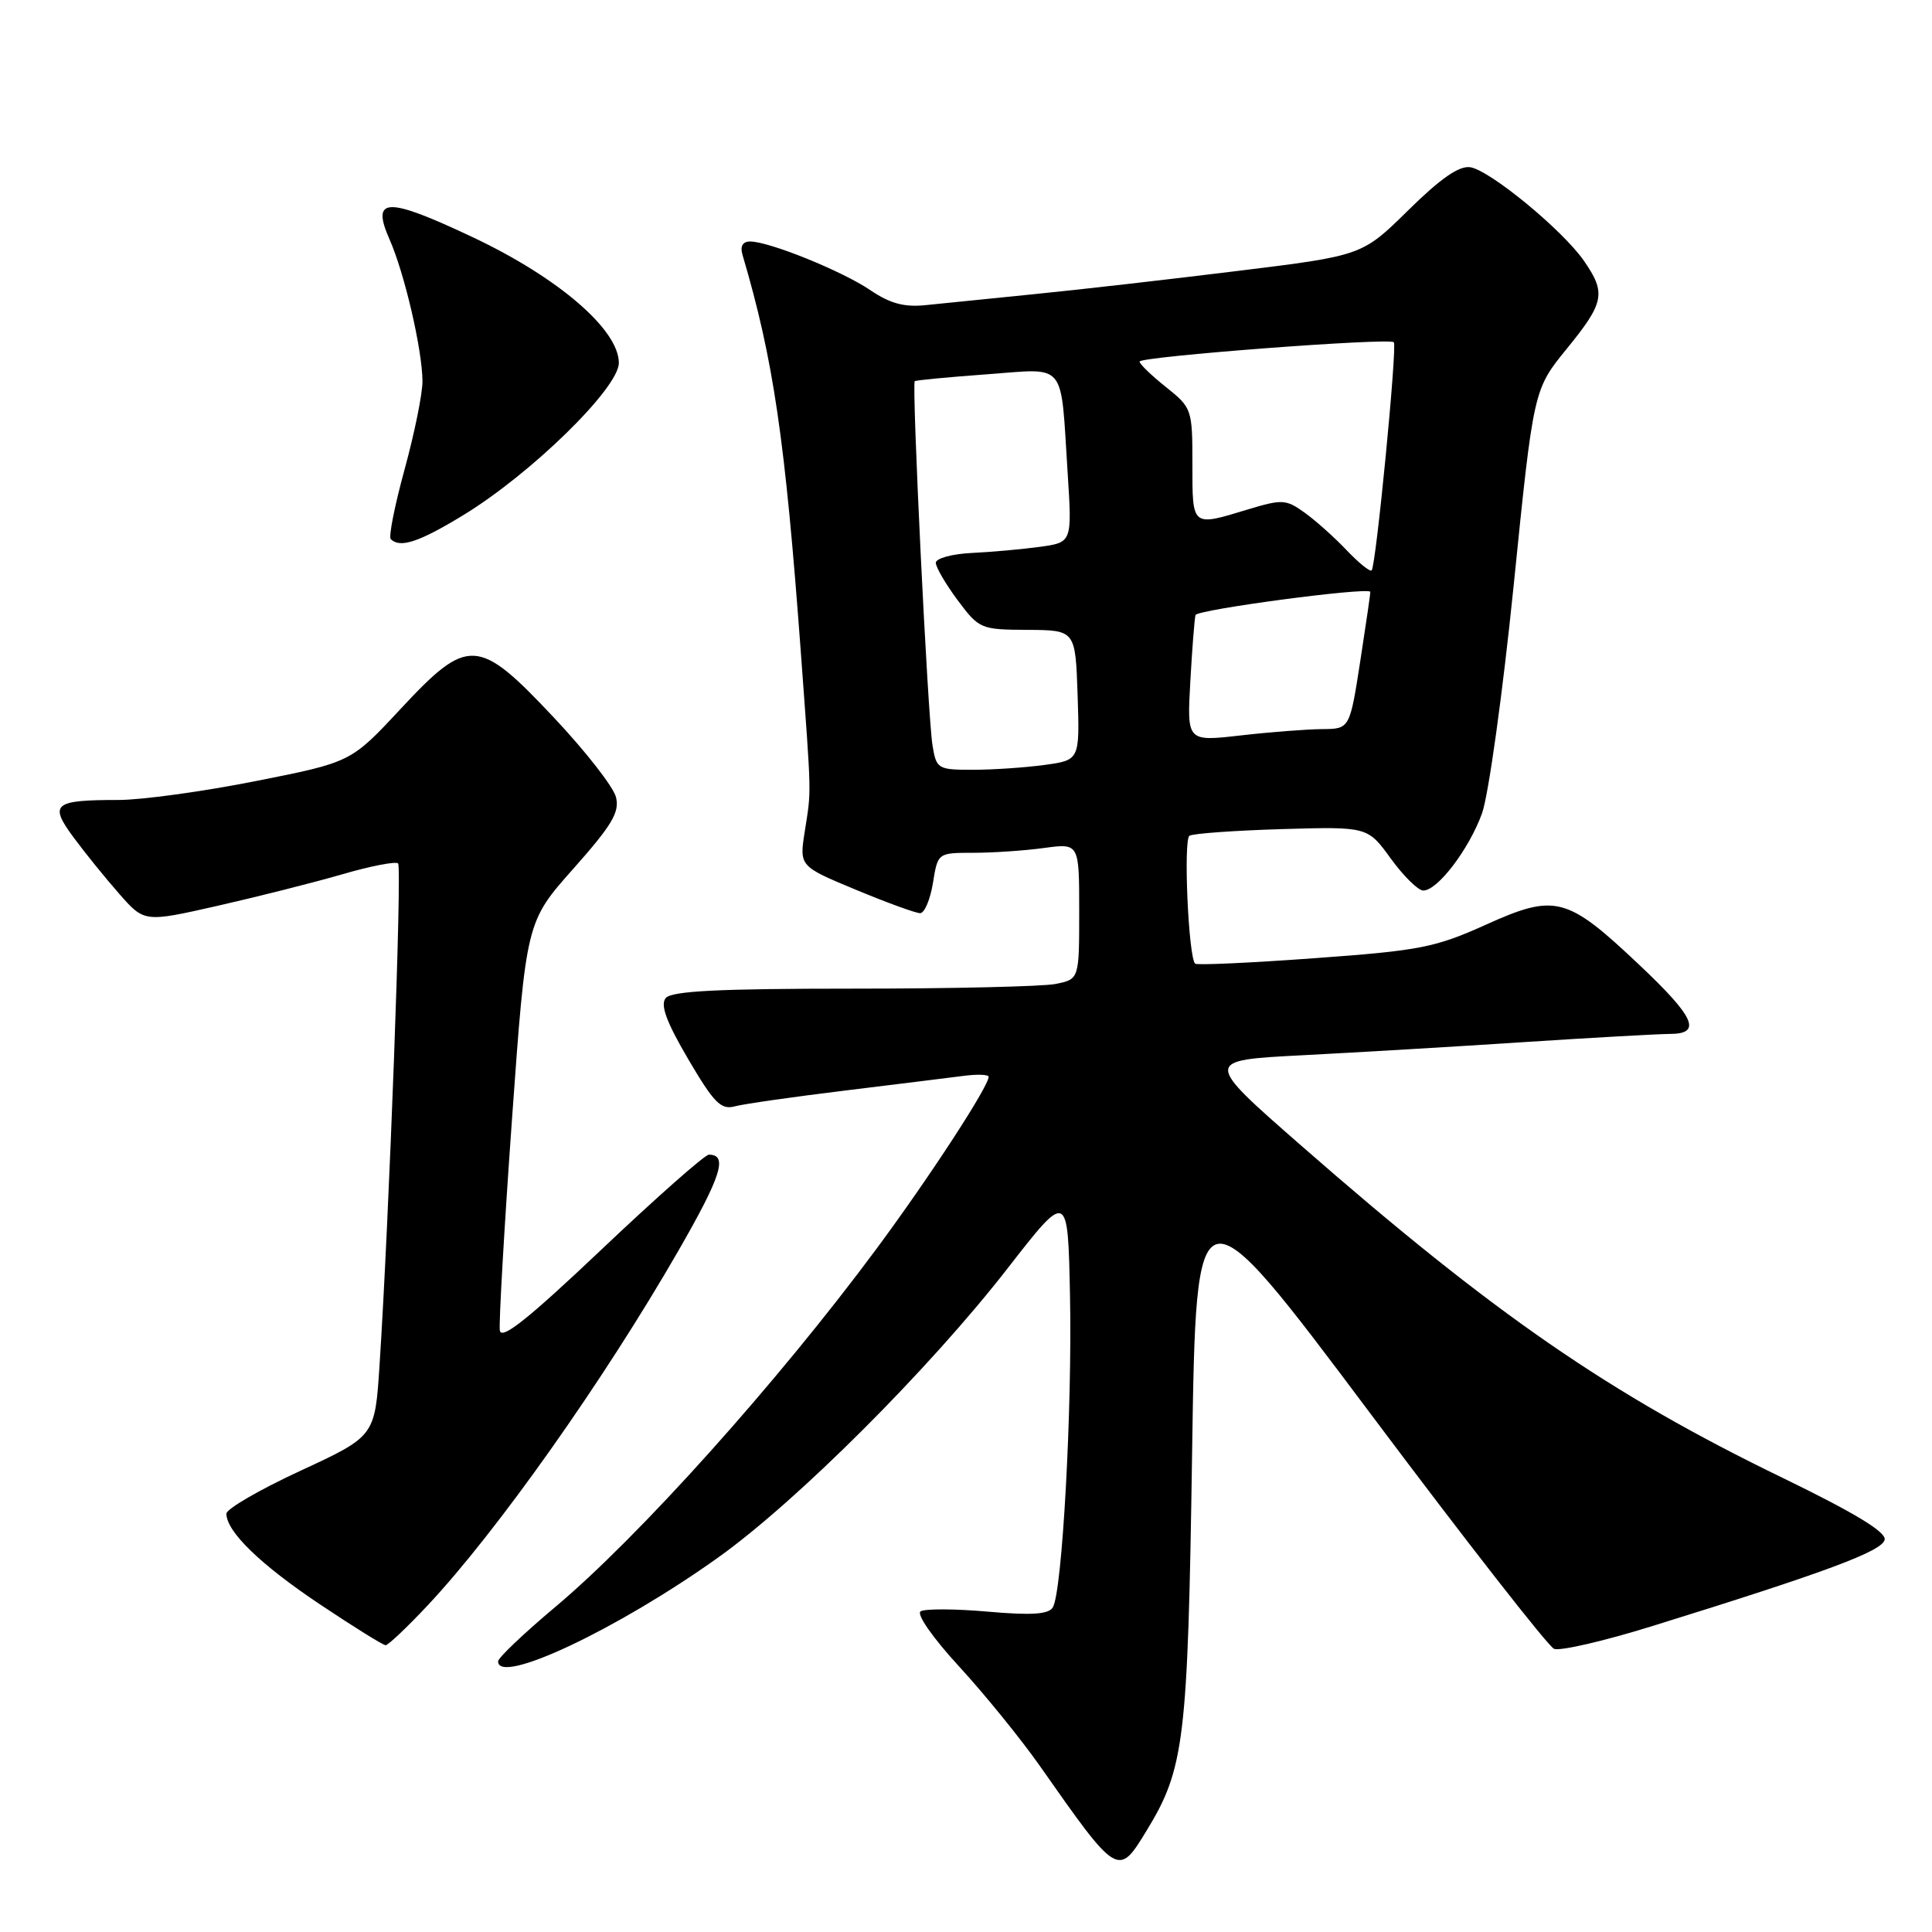 <?xml version="1.0" encoding="UTF-8" standalone="no"?>
<!DOCTYPE svg PUBLIC "-//W3C//DTD SVG 1.1//EN" "http://www.w3.org/Graphics/SVG/1.1/DTD/svg11.dtd" >
<svg xmlns="http://www.w3.org/2000/svg" xmlns:xlink="http://www.w3.org/1999/xlink" version="1.1" viewBox="0 0 256 256">
 <g >
 <path fill="currentColor"
d=" M 151.88 242.65 C 156.96 234.35 157.39 230.75 157.96 192.50 C 158.50 156.50 158.50 156.50 181.50 187.19 C 194.15 204.08 205.14 218.15 205.92 218.48 C 206.70 218.80 212.55 217.45 218.92 215.47 C 241.99 208.31 249.49 205.52 249.73 204.00 C 249.90 202.97 245.63 200.40 236.24 195.84 C 213.26 184.71 197.97 174.16 172.37 151.76 C 159.50 140.50 159.50 140.50 172.50 139.83 C 179.65 139.46 192.93 138.68 202.00 138.08 C 211.07 137.49 219.74 137.01 221.25 137.00 C 225.57 137.00 224.60 134.81 217.13 127.77 C 207.60 118.77 206.08 118.38 196.88 122.53 C 190.16 125.56 188.13 125.96 174.13 126.97 C 165.68 127.59 158.58 127.91 158.36 127.69 C 157.47 126.81 156.79 111.25 157.61 110.74 C 158.10 110.44 163.61 110.05 169.86 109.86 C 181.22 109.53 181.22 109.53 184.29 113.77 C 185.98 116.09 187.91 118.00 188.59 118.00 C 190.49 118.00 194.63 112.56 196.37 107.79 C 197.23 105.43 199.12 91.83 200.57 77.56 C 203.20 51.62 203.20 51.62 207.60 46.22 C 212.60 40.08 212.84 38.84 209.88 34.56 C 207.05 30.48 197.46 22.59 194.83 22.16 C 193.35 21.93 190.92 23.61 186.61 27.85 C 180.50 33.87 180.50 33.87 164.00 35.90 C 154.93 37.02 142.78 38.41 137.00 38.98 C 131.22 39.56 124.78 40.22 122.67 40.43 C 119.83 40.73 117.94 40.22 115.34 38.46 C 111.61 35.92 101.92 32.00 99.40 32.00 C 98.41 32.00 98.05 32.62 98.38 33.75 C 102.50 47.69 104.03 58.15 106.12 86.50 C 107.55 105.99 107.52 104.50 106.64 110.14 C 105.91 114.78 105.91 114.78 113.39 117.89 C 117.50 119.60 121.34 121.00 121.92 121.00 C 122.50 121.00 123.26 119.20 123.62 117.00 C 124.26 113.00 124.26 113.00 128.99 113.00 C 131.59 113.00 135.81 112.71 138.36 112.36 C 143.00 111.73 143.00 111.73 143.00 120.74 C 143.00 129.75 143.00 129.75 139.87 130.38 C 138.16 130.72 126.06 131.00 113.00 131.00 C 95.21 131.00 88.99 131.31 88.21 132.25 C 87.47 133.15 88.29 135.40 91.19 140.34 C 94.59 146.13 95.53 147.09 97.35 146.60 C 98.53 146.28 105.12 145.34 112.00 144.50 C 118.88 143.66 125.96 142.78 127.75 142.55 C 129.54 142.32 131.00 142.38 131.00 142.68 C 131.00 143.96 123.17 155.98 116.20 165.39 C 103.09 183.10 84.64 203.67 73.52 212.98 C 69.39 216.45 66.00 219.67 66.00 220.14 C 66.00 223.36 81.84 215.89 95.17 206.37 C 105.58 198.94 123.14 181.40 133.50 168.08 C 141.50 157.79 141.50 157.79 141.78 171.65 C 142.09 186.63 140.75 210.99 139.50 212.99 C 138.94 213.91 136.68 214.06 130.88 213.55 C 126.56 213.17 122.56 213.15 121.99 213.51 C 121.40 213.87 123.59 217.02 127.09 220.82 C 130.47 224.50 135.28 230.43 137.79 234.00 C 148.08 248.68 148.17 248.74 151.88 242.65 Z  M 56.64 212.75 C 65.79 203.02 79.98 182.95 89.89 165.73 C 95.59 155.82 96.48 153.00 93.93 153.00 C 93.40 153.00 87.01 158.64 79.73 165.54 C 70.00 174.76 66.43 177.61 66.23 176.29 C 66.09 175.31 66.81 162.72 67.84 148.32 C 69.72 122.14 69.72 122.14 75.98 115.10 C 81.10 109.33 82.12 107.62 81.62 105.62 C 81.28 104.27 77.58 99.53 73.40 95.09 C 63.33 84.38 62.04 84.31 53.02 94.00 C 46.50 101.00 46.50 101.00 33.87 103.50 C 26.93 104.88 18.75 106.00 15.71 106.00 C 7.10 106.00 6.47 106.52 9.74 110.95 C 11.26 113.01 13.99 116.38 15.81 118.45 C 19.13 122.22 19.13 122.22 28.81 120.03 C 34.14 118.82 41.58 116.94 45.35 115.85 C 49.11 114.75 52.44 114.11 52.75 114.41 C 53.28 114.95 51.57 161.26 50.29 180.91 C 49.68 190.31 49.68 190.31 39.84 194.87 C 34.43 197.37 30.00 199.94 30.00 200.57 C 30.00 202.94 34.48 207.29 42.37 212.57 C 46.83 215.55 50.76 218.00 51.10 218.00 C 51.43 218.00 53.93 215.64 56.64 212.75 Z  M 61.32 68.30 C 70.32 62.84 82.00 51.42 82.00 48.09 C 82.00 43.69 74.01 36.81 62.70 31.46 C 51.23 26.04 49.13 26.09 51.62 31.73 C 53.61 36.24 55.95 46.32 55.98 50.51 C 55.99 52.16 54.92 57.42 53.61 62.20 C 52.30 66.98 51.47 71.14 51.78 71.44 C 53.00 72.66 55.51 71.84 61.32 68.30 Z  M 123.56 98.75 C 122.93 94.92 120.79 50.85 121.21 50.51 C 121.37 50.38 125.65 49.97 130.72 49.60 C 141.47 48.82 140.50 47.64 141.47 62.68 C 142.06 71.87 142.06 71.87 137.78 72.46 C 135.43 72.78 131.36 73.15 128.75 73.27 C 126.15 73.40 124.01 73.98 124.00 74.57 C 124.00 75.16 125.31 77.40 126.90 79.54 C 129.74 83.34 129.96 83.43 136.15 83.46 C 142.50 83.50 142.50 83.50 142.79 92.11 C 143.07 100.72 143.07 100.72 138.40 101.36 C 135.83 101.71 131.55 102.00 128.91 102.00 C 124.25 102.00 124.07 101.89 123.56 98.75 Z  M 157.72 90.38 C 157.96 86.05 158.27 82.05 158.41 81.50 C 158.59 80.78 181.04 77.79 181.57 78.41 C 181.62 78.46 181.02 82.57 180.25 87.55 C 178.85 96.59 178.85 96.59 175.17 96.61 C 173.15 96.63 168.30 97.00 164.39 97.45 C 157.28 98.26 157.28 98.26 157.72 90.38 Z  M 178.43 72.90 C 176.82 71.20 174.31 68.96 172.86 67.92 C 170.41 66.16 169.89 66.13 165.36 67.50 C 157.87 69.78 158.00 69.88 158.00 61.54 C 158.00 54.22 157.94 54.04 154.50 51.29 C 152.58 49.76 151.00 48.24 151.00 47.91 C 151.00 47.25 184.07 44.73 184.69 45.35 C 185.16 45.83 182.33 75.00 181.75 75.58 C 181.53 75.80 180.04 74.59 178.43 72.90 Z "/>
</g>
</svg>